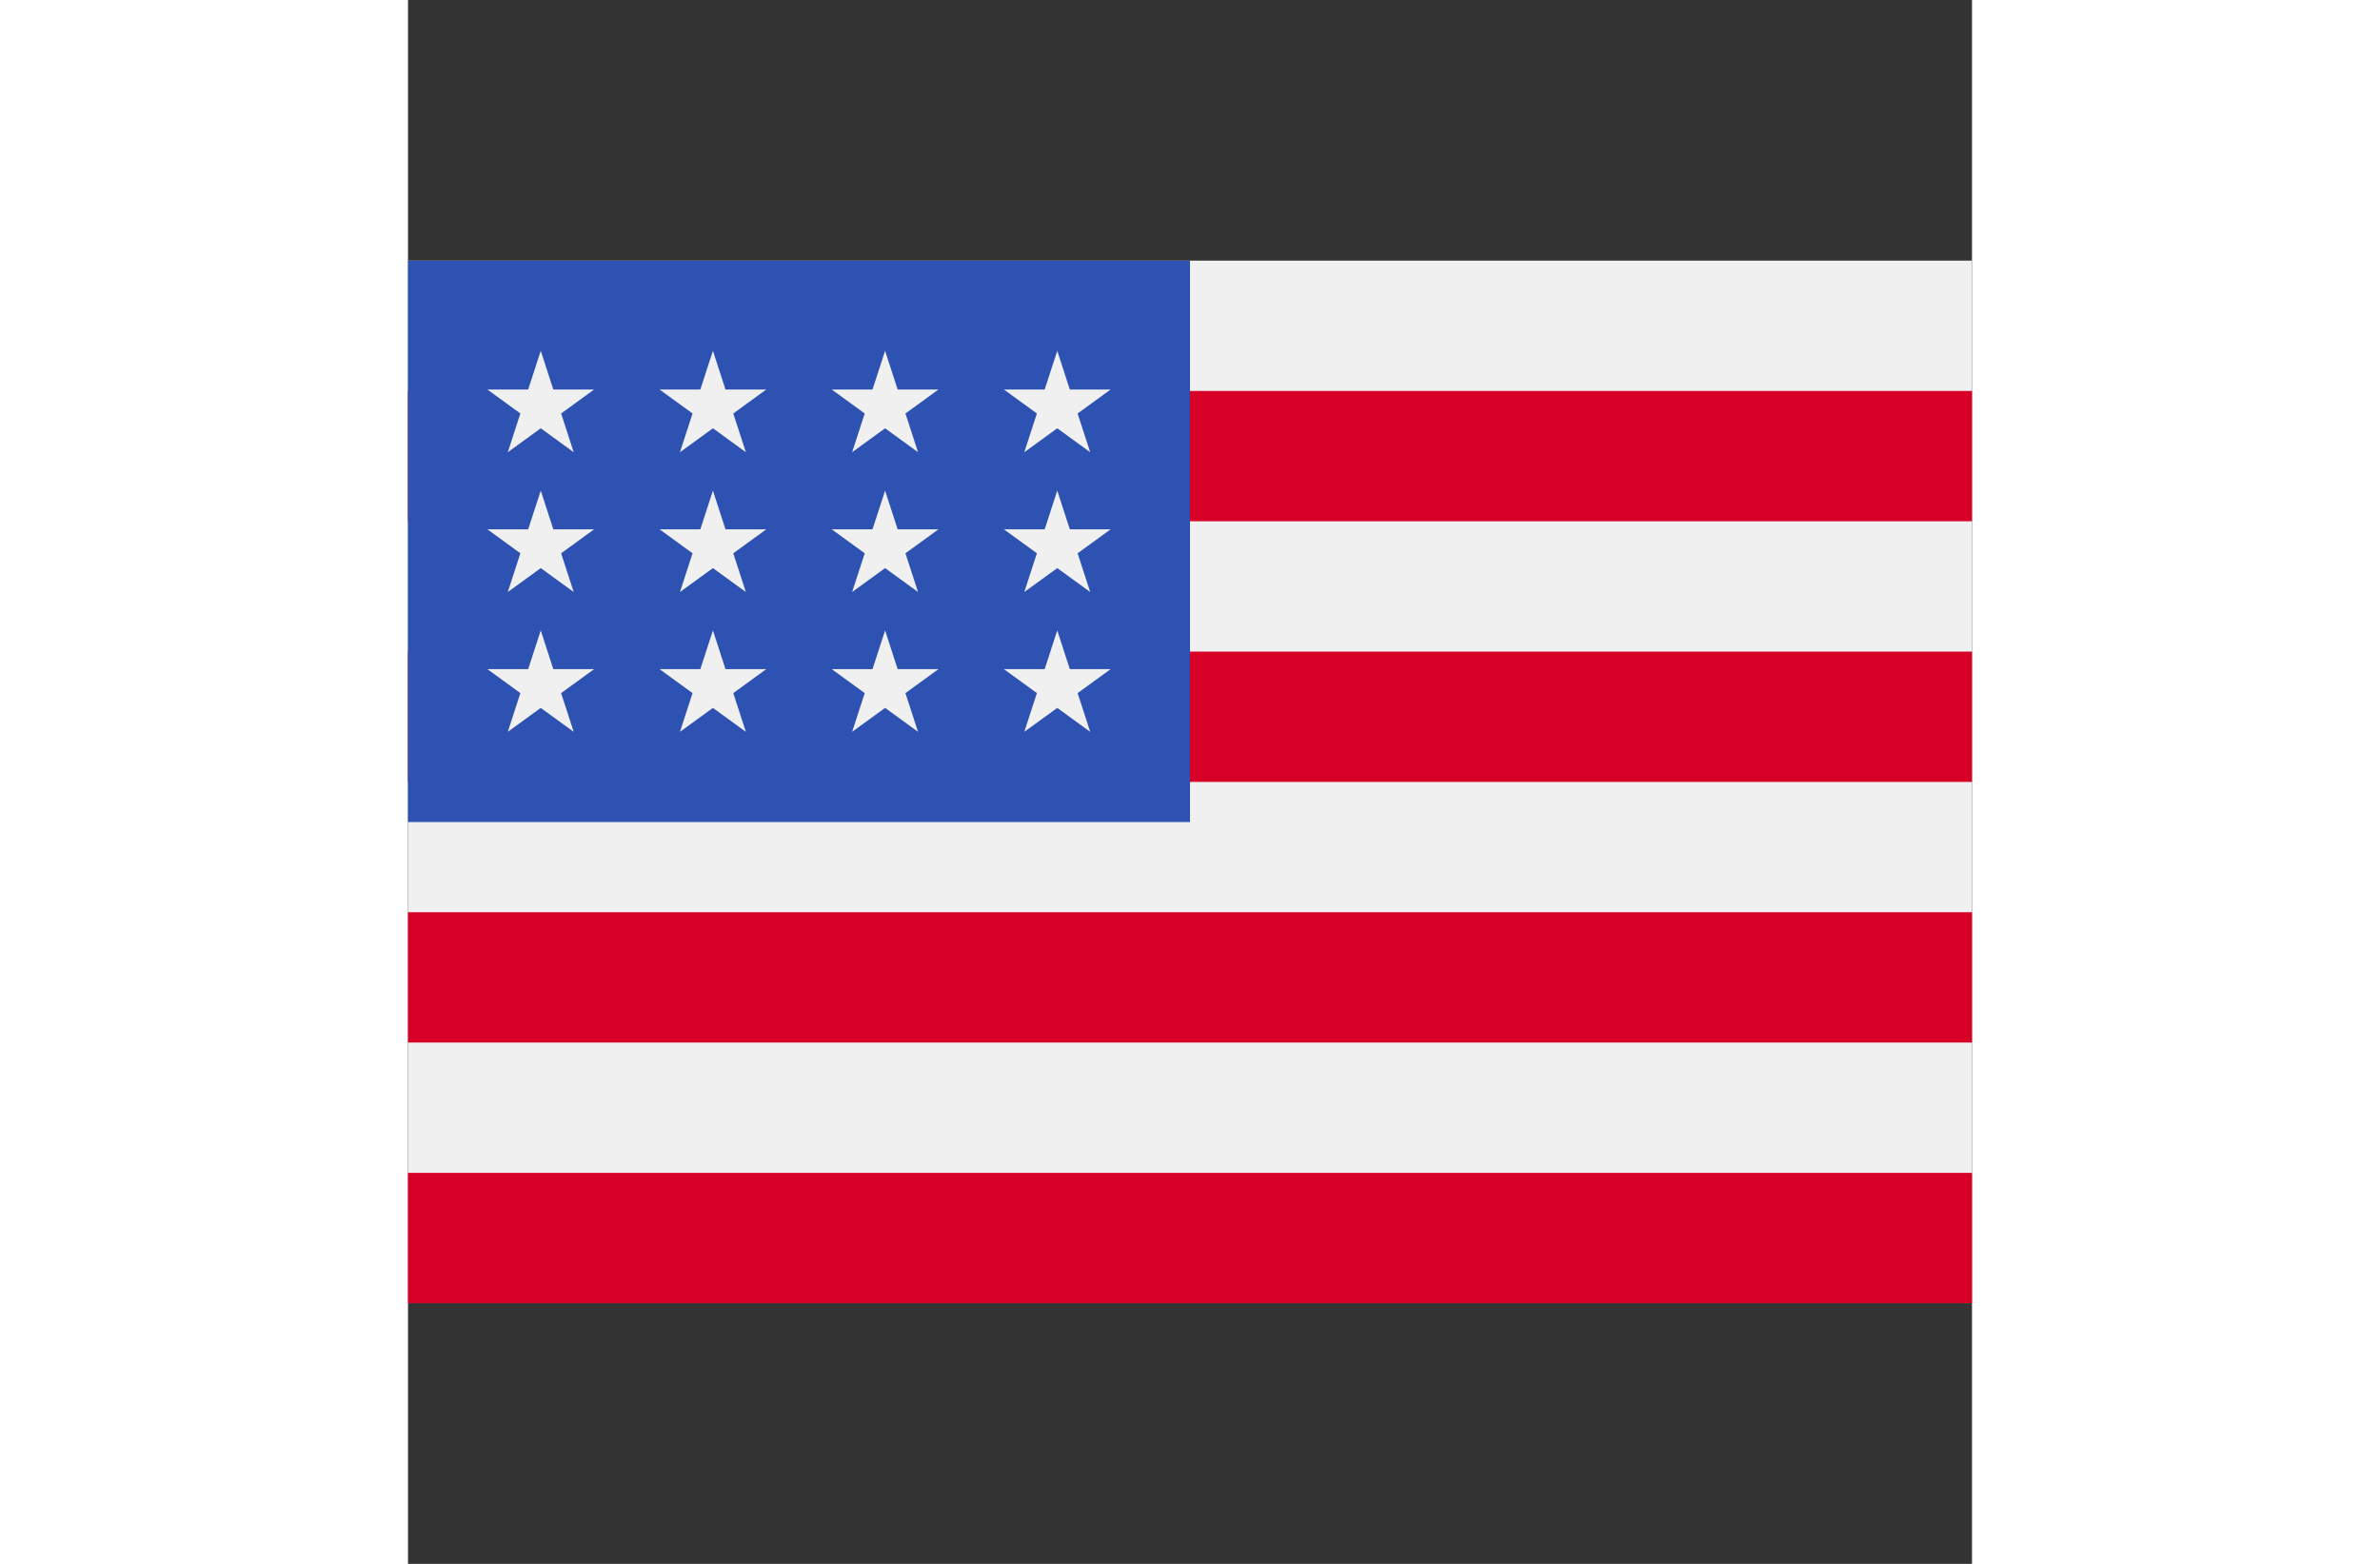 <svg version="1.1" id="Capa_1" xmlns="http://www.w3.org/2000/svg" xmlns:xlink="http://www.w3.org/1999/xlink" x="0px" y="0px" width="35" height="23" viewBox="0 0 512 512" style="enable-background:new 0 0 512 512;" xml:space="preserve"><rect x="0" y="0" width="512" height="512" fill="#333333" stroke="none"/> <rect y="85.331" style="fill:#F0F0F0;" width="512" height="341.337"></rect> <g> 	<rect y="127.994" style="fill:#D80027;" width="512" height="42.663"></rect> 	<rect y="213.331" style="fill:#D80027;" width="512" height="42.663"></rect> 	<rect y="298.657" style="fill:#D80027;" width="512" height="42.663"></rect> 	<rect y="383.994" style="fill:#D80027;" width="512" height="42.663"></rect> </g> <rect y="85.331" style="fill:#2E52B2;" width="256" height="183.797"></rect> <g> 	<polygon style="fill:#F0F0F0;" points="99.822,160.624 95.699,173.308 82.363,173.308 93.154,181.143 89.031,193.826  		99.822,185.991 110.606,193.826 106.484,181.143 117.275,173.308 103.938,173.308 	"></polygon> 	<polygon style="fill:#F0F0F0;" points="103.938,219.08 99.822,206.397 95.699,219.08 82.363,219.08 93.154,226.916 89.031,239.599  		99.822,231.763 110.606,239.599 106.484,226.916 117.275,219.08 	"></polygon> 	<polygon style="fill:#F0F0F0;" points="47.577,219.08 43.46,206.397 39.337,219.08 26.001,219.08 36.792,226.916 32.669,239.599  		43.46,231.763 54.245,239.599 50.123,226.916 60.912,219.08 	"></polygon> 	<polygon style="fill:#F0F0F0;" points="43.46,160.624 39.337,173.308 26.001,173.308 36.792,181.143 32.669,193.826 43.46,185.991  		54.245,193.826 50.123,181.143 60.912,173.308 47.577,173.308 	"></polygon> 	<polygon style="fill:#F0F0F0;" points="99.822,114.85 95.699,127.535 82.363,127.535 93.154,135.371 89.031,148.054  		99.822,140.218 110.606,148.054 106.484,135.371 117.275,127.535 103.938,127.535 	"></polygon> 	<polygon style="fill:#F0F0F0;" points="43.46,114.85 39.337,127.535 26.001,127.535 36.792,135.371 32.669,148.054 43.46,140.218  		54.245,148.054 50.123,135.371 60.912,127.535 47.577,127.535 	"></polygon> 	<polygon style="fill:#F0F0F0;" points="156.183,160.624 152.061,173.308 138.725,173.308 149.515,181.143 145.394,193.826  		156.183,185.991 166.969,193.826 162.846,181.143 173.637,173.308 160.301,173.308 	"></polygon> 	<polygon style="fill:#F0F0F0;" points="160.301,219.08 156.183,206.397 152.061,219.08 138.725,219.08 149.515,226.916  		145.394,239.599 156.183,231.763 166.969,239.599 162.846,226.916 173.637,219.08 	"></polygon> 	<polygon style="fill:#F0F0F0;" points="216.663,219.08 212.546,206.397 208.423,219.08 195.088,219.08 205.877,226.916  		201.755,239.599 212.546,231.763 223.331,239.599 219.208,226.916 229.999,219.08 	"></polygon> 	<polygon style="fill:#F0F0F0;" points="212.546,160.624 208.423,173.308 195.088,173.308 205.877,181.143 201.755,193.826  		212.546,185.991 223.331,193.826 219.208,181.143 229.999,173.308 216.663,173.308 	"></polygon> 	<polygon style="fill:#F0F0F0;" points="156.183,114.85 152.061,127.535 138.725,127.535 149.515,135.371 145.394,148.054  		156.183,140.218 166.969,148.054 162.846,135.371 173.637,127.535 160.301,127.535 	"></polygon> 	<polygon style="fill:#F0F0F0;" points="212.546,114.85 208.423,127.535 195.088,127.535 205.877,135.371 201.755,148.054  		212.546,140.218 223.331,148.054 219.208,135.371 229.999,127.535 216.663,127.535 	"></polygon> </g> <g> </g> <g> </g> <g> </g> <g> </g> <g> </g> <g> </g> <g> </g> <g> </g> <g> </g> <g> </g> <g> </g> <g> </g> <g> </g> <g> </g> <g> </g> </svg>